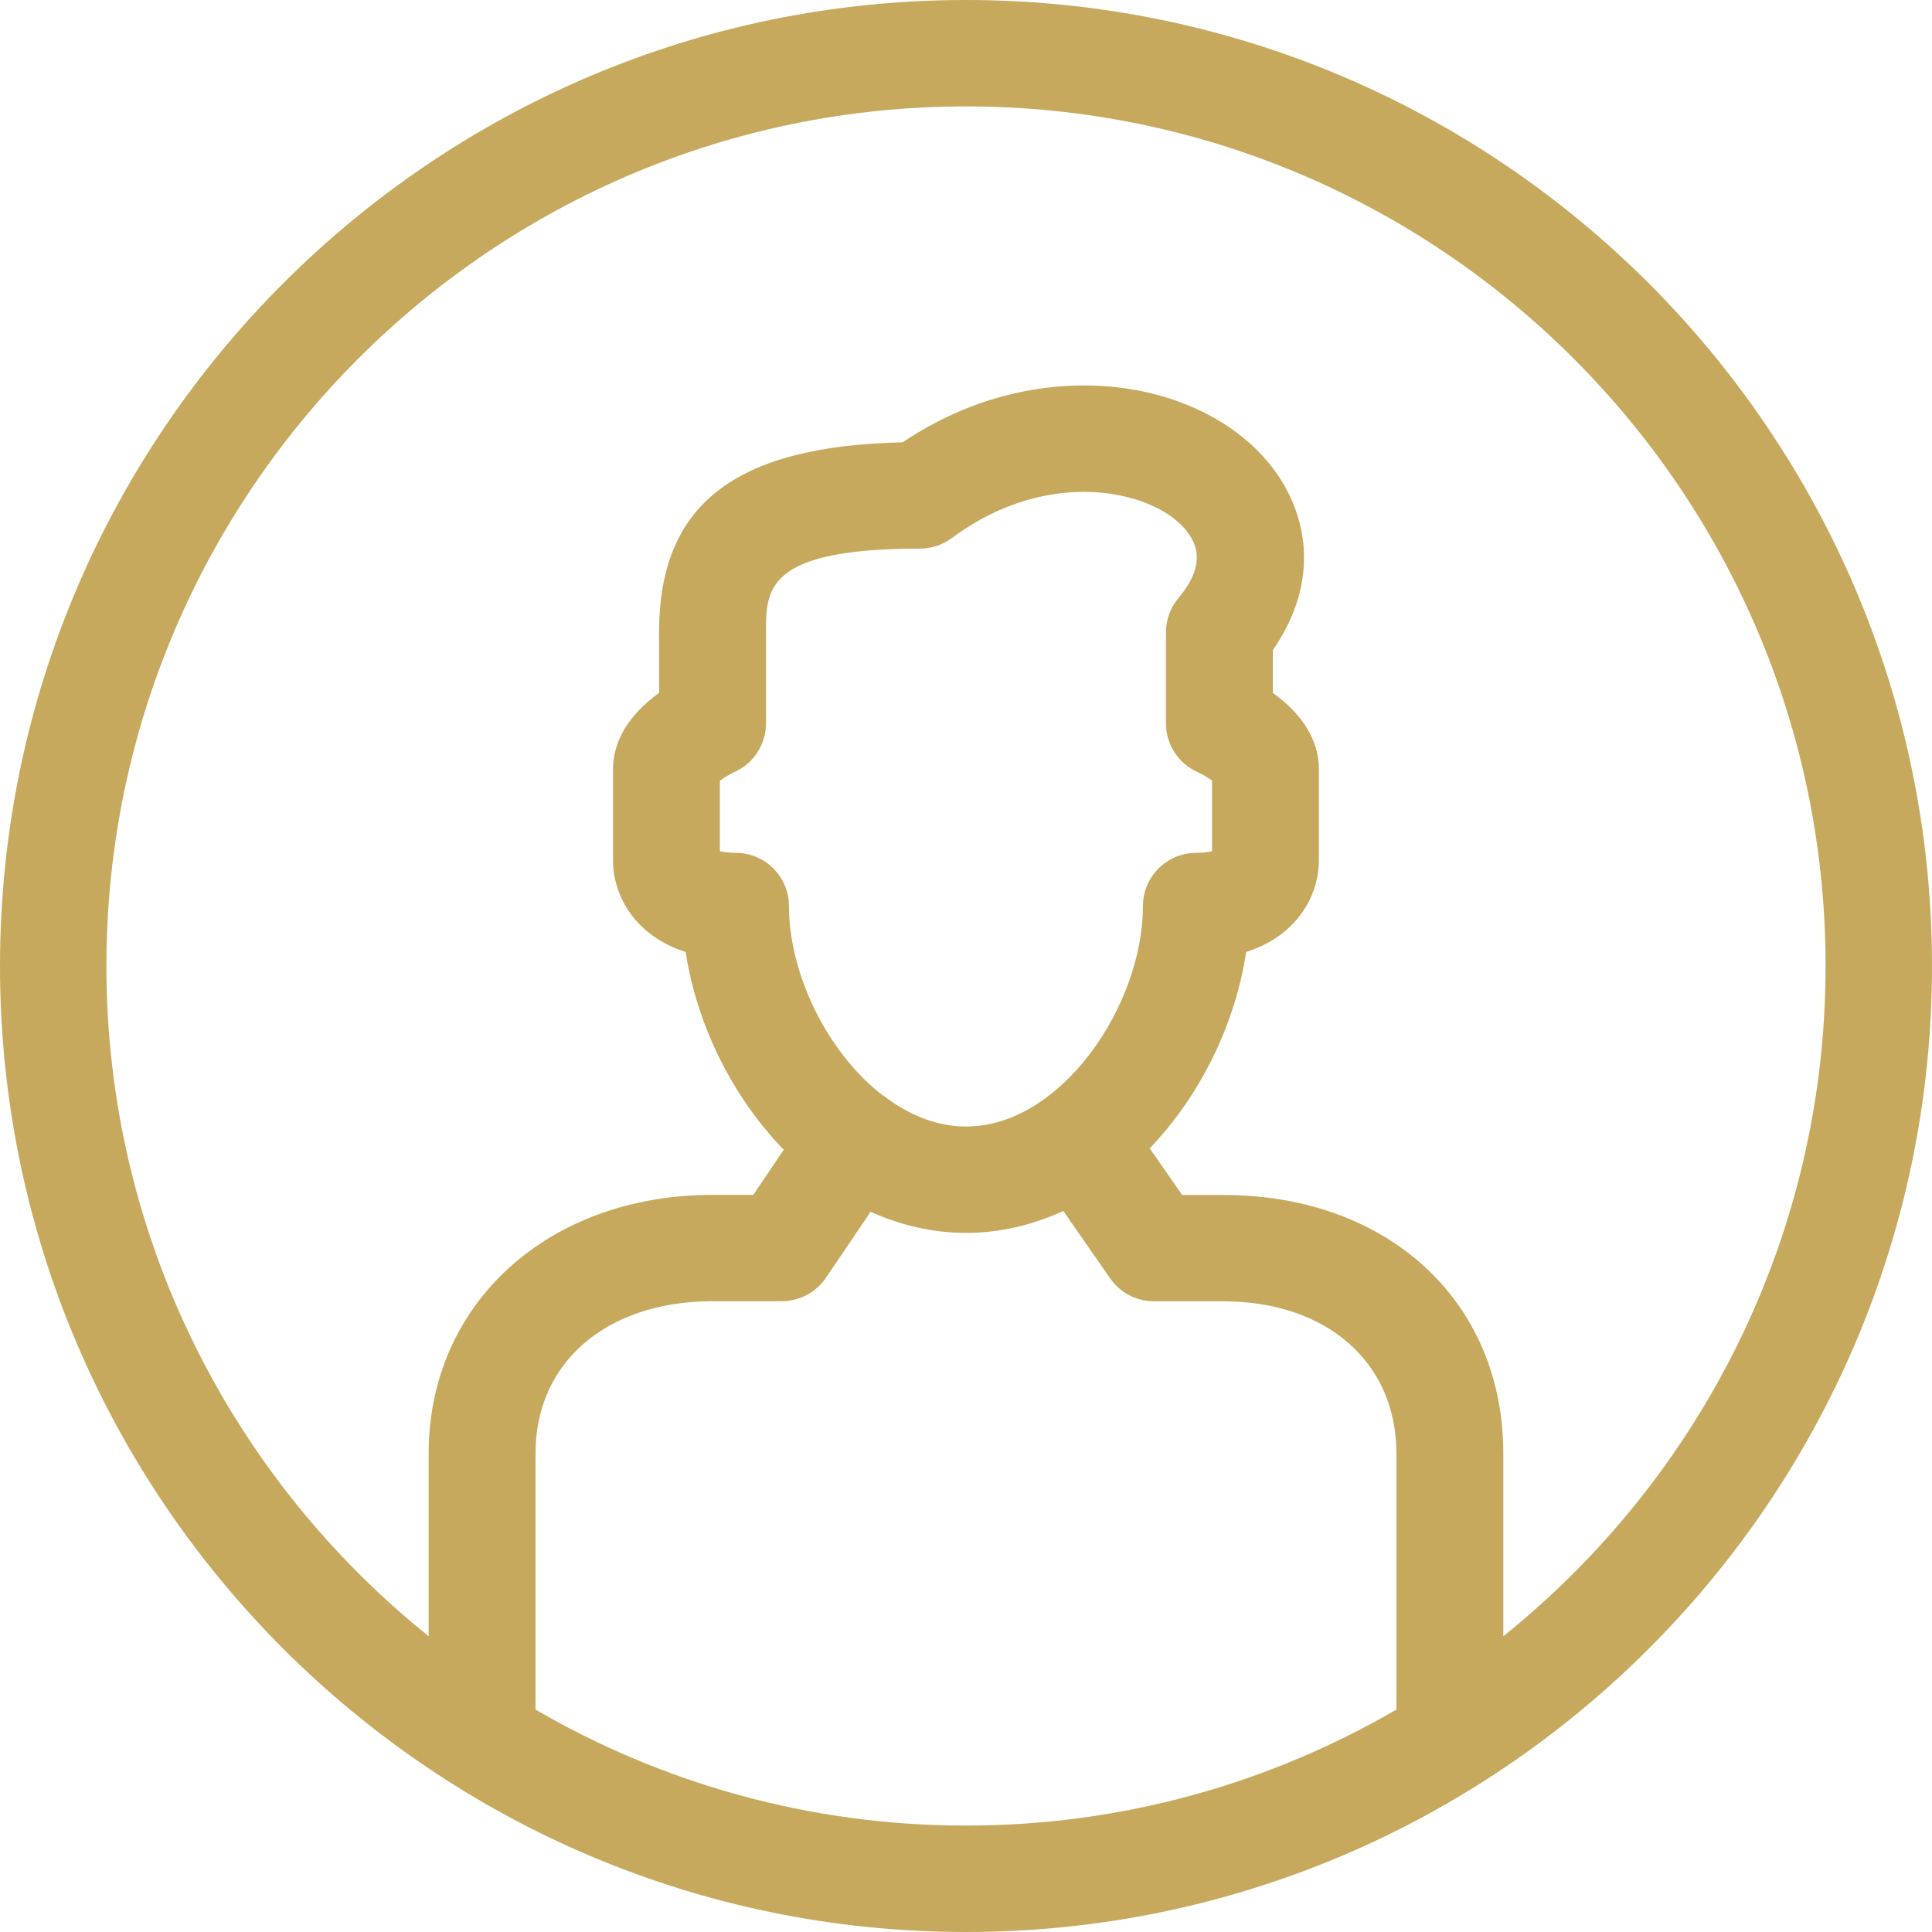 <?xml version="1.0" encoding="utf-8"?>
<!-- Generator: Adobe Illustrator 17.0.0, SVG Export Plug-In . SVG Version: 6.00 Build 0)  -->
<!DOCTYPE svg PUBLIC "-//W3C//DTD SVG 1.1//EN" "http://www.w3.org/Graphics/SVG/1.1/DTD/svg11.dtd">
<svg version="1.1" id="Layer_1" xmlns="http://www.w3.org/2000/svg" xmlns:xlink="http://www.w3.org/1999/xlink" x="0px" y="0px"
	 width="63.546px" height="63.546px" viewBox="0 0 63.546 63.546" enable-background="new 0 0 63.546 63.546" xml:space="preserve">
<g>
	<defs>
		<rect id="SVGID_1_" y="0" width="63.546" height="63.546"/>
	</defs>
	<clipPath id="SVGID_2_">
		<use xlink:href="#SVGID_1_"  overflow="visible"/>
	</clipPath>
	<path clip-path="url(#SVGID_2_)" fill="#c7a95d" d="M31.772,0C14.253,0,0,14.253,0,31.773s14.253,31.773,31.772,31.773
		c17.52,0,31.774-14.253,31.774-31.773S49.292,0,31.772,0 M17.614,56.23v-8.429c0-2.992,2.339-5.002,5.82-5.002h2.274
		c0.587,0,1.132-0.288,1.459-0.772l1.469-2.17c0.971,0.437,2.022,0.694,3.136,0.694c1.14,0,2.213-0.266,3.202-0.721l1.537,2.212
		c0.328,0.476,0.869,0.76,1.449,0.76h2.274c3.407,0,5.696,2.01,5.696,5.002v8.426c-4.167,2.421-9.001,3.816-14.158,3.816
		S21.781,58.651,17.614,56.23 M39.39,25.395c0.175,0.077,0.351,0.19,0.476,0.282v2.319c-0.119,0.029-0.294,0.054-0.516,0.054
		c-0.969,0-1.758,0.785-1.758,1.75c0,3.265-2.686,7.253-5.821,7.253c-0.921,0-1.801-0.35-2.587-0.92
		c-0.037-0.028-0.069-0.061-0.108-0.087c-0.019-0.012-0.04-0.019-0.06-0.031c-1.803-1.4-3.066-3.977-3.066-6.215
		c0-0.965-0.788-1.75-1.758-1.75c-0.222,0-0.396-0.025-0.516-0.054V25.68c0.12-0.089,0.291-0.2,0.482-0.286
		c0.63-0.284,1.036-0.91,1.036-1.596v-3.001c0-1.416,0-2.752,5.063-2.752c0.373,0,0.745-0.122,1.051-0.348
		c1.688-1.255,3.293-1.519,4.343-1.519c1.663,0,3.142,0.672,3.595,1.635c0.258,0.546,0.095,1.171-0.487,1.86
		c-0.263,0.314-0.409,0.713-0.409,1.122v3.001C38.35,24.486,38.759,25.114,39.39,25.395 M49.446,53.818v-6.011
		c0-5.006-3.788-8.503-9.212-8.503h-1.351l-1.067-1.534c1.676-1.748,2.819-4.108,3.171-6.457c1.646-0.523,2.393-1.828,2.393-3.016
		v-3.002c0-0.931-0.534-1.806-1.516-2.505v-1.409c1.137-1.635,1.339-3.421,0.562-5.064c-1.048-2.211-3.709-3.64-6.776-3.64
		c-1.464,0-3.664,0.33-5.962,1.871c-5.536,0.122-8.01,2.057-8.01,6.246v1.997c-0.982,0.703-1.515,1.577-1.515,2.504v3.002
		c0,1.188,0.746,2.493,2.39,3.016c0.359,2.371,1.523,4.752,3.226,6.505l-1.004,1.483h-1.339c-5.41,0-9.337,3.576-9.337,8.503v6.014
		C7.643,48.632,3.5,40.68,3.5,31.773C3.5,16.183,16.182,3.5,31.772,3.5s28.274,12.683,28.274,28.273
		C60.046,40.679,55.902,48.632,49.446,53.818"/>
</g>
</svg>
